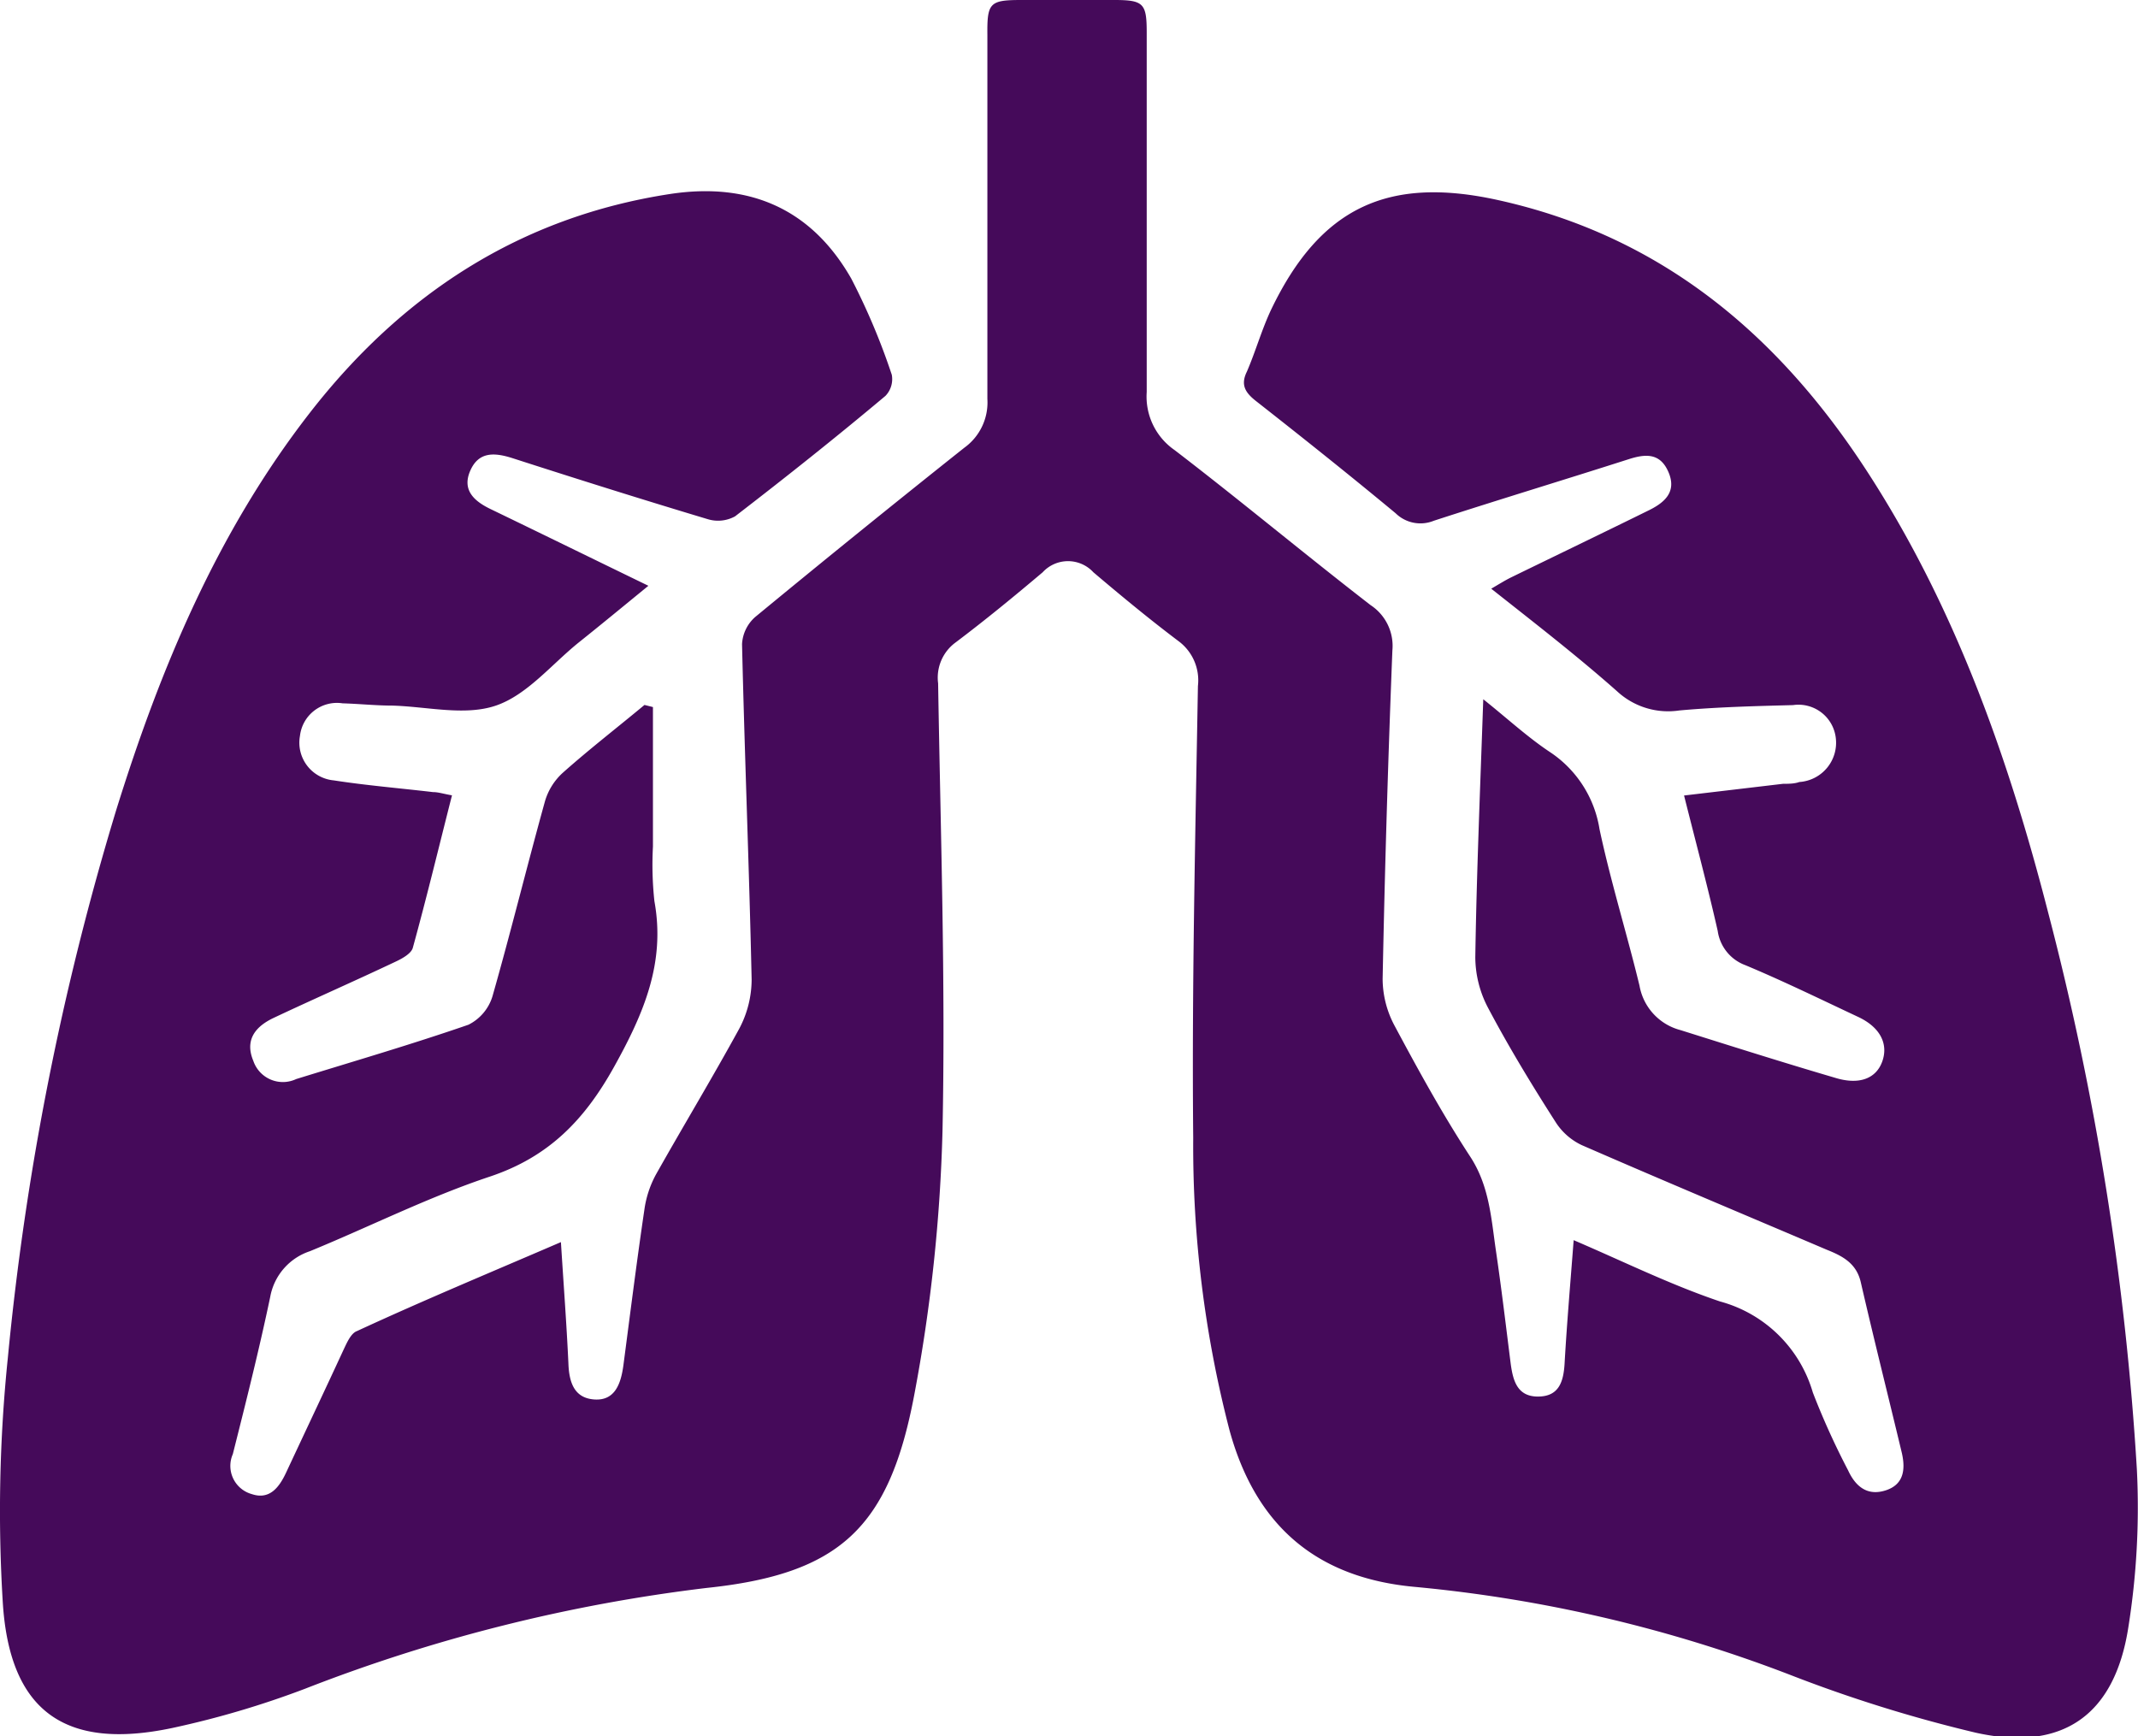 <svg xmlns="http://www.w3.org/2000/svg" viewBox="0 0 131.5 106.78"><defs><style>.cls-1{fill:#450a5a;}</style></defs><g id="Layer_2" data-name="Layer 2"><g id="Layer_1-2" data-name="Layer 1"><path class="cls-1" d="M34.5,76.4c.17,2.69.35,5.07.46,7.45C35,85,35.3,86,36.57,86.08s1.62-1,1.77-2.08c.42-3.19.82-6.39,1.29-9.57a6.35,6.35,0,0,1,.71-2.18c1.69-3,3.5-6,5.14-9a6.48,6.48,0,0,0,.75-3c-.15-6.88-.43-13.76-.59-20.63a2.39,2.39,0,0,1,.81-1.67q6.38-5.26,12.86-10.41a3.43,3.43,0,0,0,1.42-3c0-7.47,0-14.94,0-22.41C60.71.17,60.88,0,62.82,0h5.71c1.81,0,2,.21,2,2,0,7.37,0,14.74,0,22.11a4,4,0,0,0,1.71,3.57c4.07,3.12,8,6.4,12.06,9.54a3,3,0,0,1,1.34,2.79q-.4,10.1-.6,20.2a6.15,6.15,0,0,0,.74,2.89c1.45,2.71,2.93,5.41,4.62,8,1.18,1.78,1.31,3.74,1.59,5.7.35,2.36.63,4.73.93,7.1.14,1,.39,2,1.67,2s1.57-.89,1.64-2c.14-2.48.36-5,.56-7.62,3.06,1.31,5.95,2.74,9,3.77a8.16,8.16,0,0,1,5.71,5.6,46.63,46.63,0,0,0,2.17,4.79c.46,1,1.19,1.59,2.31,1.23s1.22-1.29,1-2.28c-.84-3.51-1.72-7-2.53-10.52-.27-1.18-1.14-1.62-2.09-2-5-2.13-10.06-4.25-15.06-6.43a3.86,3.86,0,0,1-1.58-1.36C94.22,66.74,92.8,64.4,91.53,62a6.73,6.73,0,0,1-.79-3.13c.08-5.17.3-10.34.49-15.86,1.48,1.18,2.71,2.32,4.09,3.24A7,7,0,0,1,98.38,51c.69,3.24,1.68,6.41,2.46,9.63a3.44,3.44,0,0,0,2.52,2.73c3.18,1,6.33,2,9.5,2.93,1.48.46,2.53.06,2.91-1s-.1-2.1-1.5-2.75c-2.3-1.08-4.57-2.19-6.91-3.17a2.64,2.64,0,0,1-1.71-2.11c-.62-2.74-1.35-5.46-2.07-8.33l6.09-.72c.34,0,.69,0,1-.11a2.42,2.42,0,0,0,2.24-2.73,2.31,2.31,0,0,0-2.63-2c-2.34.06-4.69.12-7,.33a4.62,4.62,0,0,1-3.83-1.19c-2.44-2.16-5-4.14-7.73-6.3.48-.28.83-.5,1.19-.68,2.85-1.39,5.7-2.76,8.54-4.16.94-.47,1.68-1.12,1.18-2.31s-1.38-1.16-2.44-.82c-4,1.28-8,2.49-12,3.79a2.18,2.18,0,0,1-2.35-.46c-2.82-2.34-5.68-4.62-8.56-6.88-.67-.52-1-1-.59-1.83.54-1.25.91-2.58,1.49-3.81,3-6.26,7.15-8.24,13.93-6.75,10,2.2,17.18,8.2,22.64,16.56s8.77,17.7,11.24,27.33a177.31,177.31,0,0,1,5.44,34.18,46.92,46.92,0,0,1-.53,9.76c-.85,5.41-4.08,7.63-9.4,6.44A86.74,86.74,0,0,1,110.06,103a86.62,86.62,0,0,0-23-5.39C81,97.07,77.25,93.87,75.63,88a69.56,69.56,0,0,1-2.24-18c-.09-9.27.13-18.54.29-27.81a3,3,0,0,0-1.2-2.76c-1.79-1.35-3.52-2.78-5.23-4.23a2.12,2.12,0,0,0-3.12,0c-1.75,1.48-3.53,2.94-5.36,4.32a2.68,2.68,0,0,0-1.07,2.51c.15,9.17.46,18.35.27,27.52a101.06,101.06,0,0,1-1.74,16.26c-1.54,8.13-4.55,11-12.76,11.86a101,101,0,0,0-24.73,6.21,56.39,56.39,0,0,1-8.12,2.4C4,107.69.58,105.26.17,98.54a92,92,0,0,1,.31-15A172.49,172.49,0,0,1,7.14,49.85C9.86,41.1,13.37,32.71,19.05,25.4S32,13.34,41.23,11.93c4.89-.74,8.69.93,11.13,5.21a41,41,0,0,1,2.49,5.91,1.48,1.48,0,0,1-.39,1.3c-3,2.52-6.12,5-9.25,7.41a2.17,2.17,0,0,1-1.69.17c-4-1.2-8-2.46-12-3.75-1.1-.35-2.08-.42-2.6.78s.26,1.88,1.29,2.37c3.15,1.52,6.29,3.06,9.67,4.7-1.54,1.26-2.91,2.39-4.3,3.5-1.67,1.35-3.17,3.22-5.08,3.87s-4.23.06-6.36,0c-1,0-2.05-.11-3.07-.14a2.29,2.29,0,0,0-2.62,2A2.33,2.33,0,0,0,20.53,48c2,.31,4.06.48,6.1.72.33,0,.65.11,1.17.2-.81,3.18-1.56,6.3-2.41,9.38-.1.36-.67.67-1.08.86-2.47,1.17-5,2.28-7.44,3.43-1.34.62-1.77,1.51-1.29,2.66a1.92,1.92,0,0,0,2.64,1.12c3.53-1.09,7.09-2.13,10.59-3.34a2.89,2.89,0,0,0,1.48-1.75c1.14-4,2.12-8,3.23-12a3.81,3.81,0,0,1,1.12-1.77c1.62-1.44,3.34-2.77,5-4.15l.52.13c0,2.86,0,5.72,0,8.58a20.87,20.87,0,0,0,.09,3.36c.69,3.79-.66,6.91-2.47,10.17s-4,5.55-7.65,6.77c-3.78,1.26-7.37,3.07-11.07,4.59a3.64,3.64,0,0,0-2.44,2.81c-.68,3.24-1.49,6.46-2.3,9.67a1.8,1.8,0,0,0,1.17,2.46c1.1.37,1.69-.43,2.11-1.33C18.8,88,20,85.47,21.14,83c.2-.42.45-1,.82-1.13C26,80,30.16,78.27,34.5,76.4Z"/></g></g></svg>